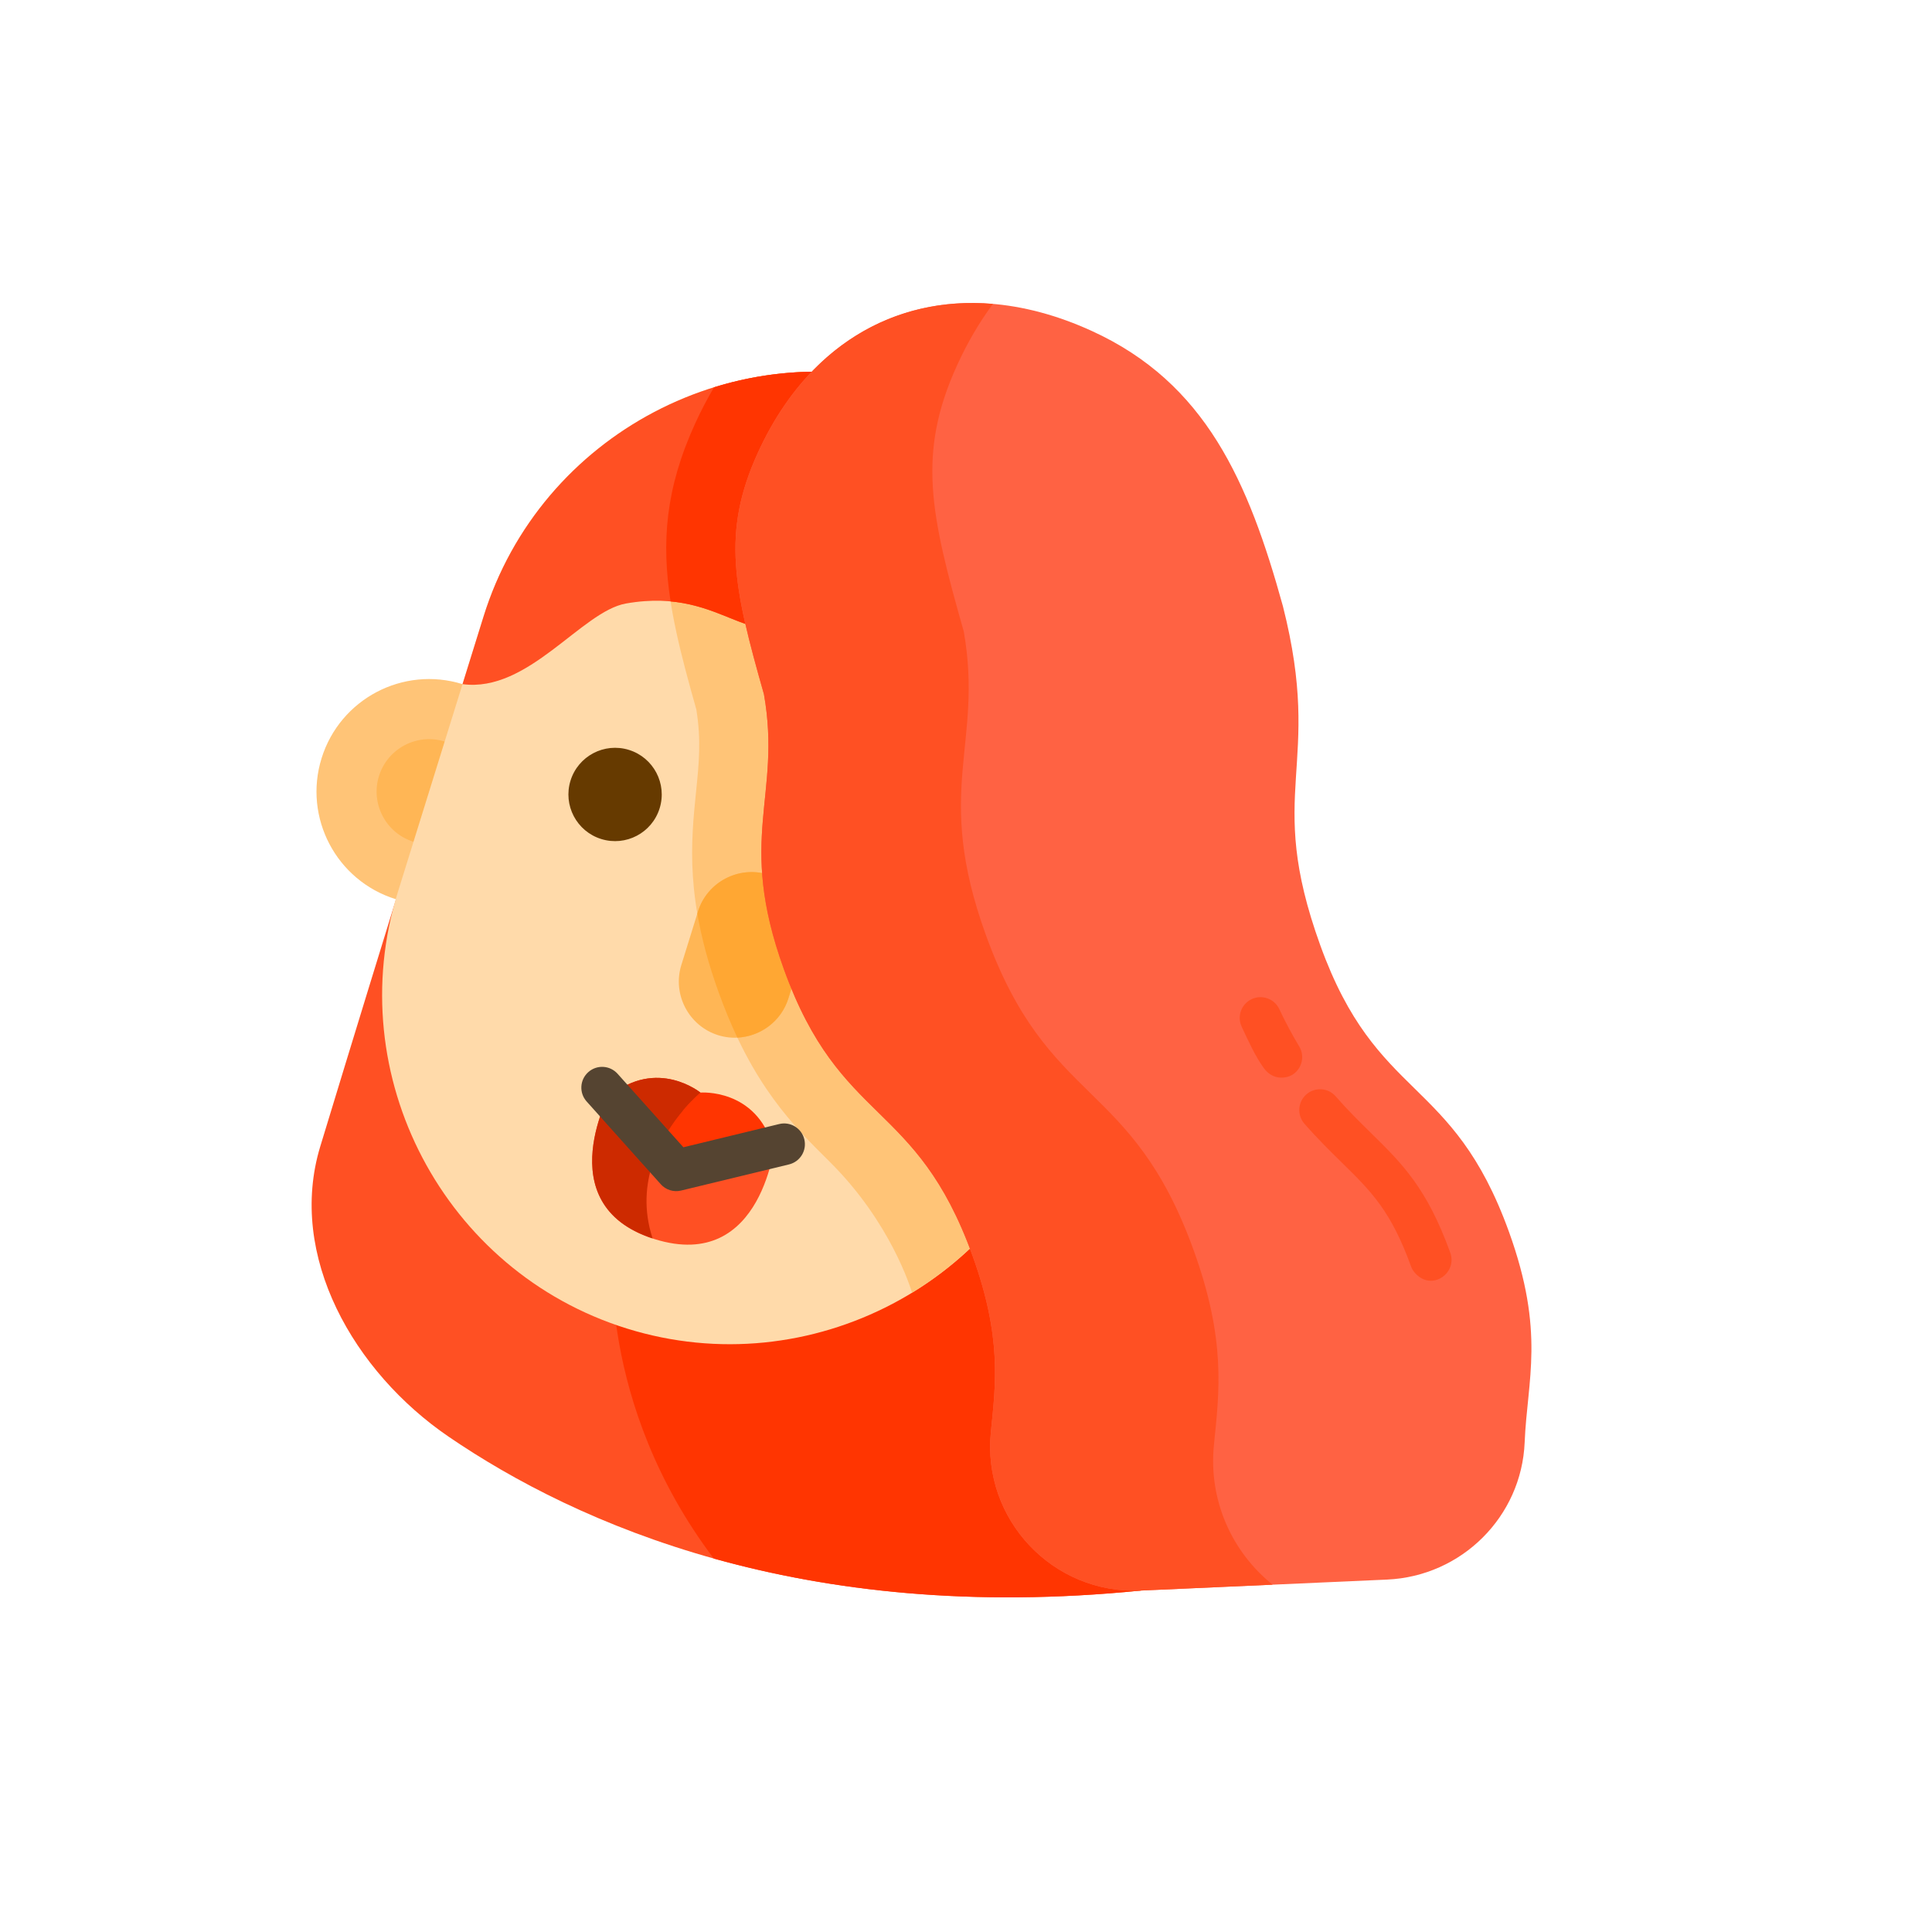 <svg width="73" height="73" viewBox="0 0 73 73" fill="none" xmlns="http://www.w3.org/2000/svg">
<g clip-path="url(#clip0)">
<path d="M17.477 25.85C17.477 25.85 14.519 35.365 12.101 43.318C10.844 47.454 13.38 51.846 16.95 54.284C21.793 57.592 30.346 61.384 43.104 60.099L40.244 25.123L17.477 25.85Z" fill="#FF5023"/>
<path d="M43.103 60.099L40.243 25.123L26.591 25.559L23.161 47.037C23.161 47.037 22.507 52.979 26.97 58.889C31.324 60.106 36.68 60.746 43.103 60.099Z" fill="#FF3501"/>
<path d="M14.95 33.974C17.194 34.671 19.577 33.418 20.275 31.174C20.972 28.931 19.719 26.547 17.476 25.85C15.232 25.153 12.849 26.406 12.151 28.649C11.454 30.892 12.707 33.276 14.95 33.974Z" fill="#FFC477"/>
<path d="M15.625 31.806C14.58 31.481 13.995 30.367 14.319 29.323C14.644 28.279 15.758 27.693 16.802 28.018C17.847 28.342 18.432 29.456 18.108 30.501C17.783 31.545 16.669 32.131 15.625 31.806Z" fill="#FFB655"/>
<path d="M34.749 14.634C27.835 12.484 20.419 16.383 18.27 23.297L15.029 33.72C12.88 40.634 16.778 48.05 23.693 50.2C30.607 52.349 38.023 48.451 40.172 41.536L43.413 31.114C45.562 24.199 41.663 16.783 34.749 14.634Z" fill="#FFDAAA"/>
<path d="M43.413 31.113C45.562 24.199 41.664 16.783 34.749 14.634C32.127 13.819 29.432 13.874 26.98 14.634C26.722 15.071 26.481 15.53 26.261 16.013C24.511 19.846 25.129 22.631 26.311 26.808C26.498 27.966 26.411 28.832 26.3 29.919C26.107 31.827 25.887 33.988 27.16 37.511C28.432 41.033 29.99 42.548 31.351 43.898C33.653 46.181 34.409 48.678 34.463 48.844C37.1 47.234 39.188 44.702 40.172 41.537L43.413 31.113Z" fill="#FFC477"/>
<path d="M29.025 33.046C27.912 32.7 26.719 33.327 26.373 34.44L25.744 36.463C25.398 37.576 26.026 38.769 27.138 39.115C28.251 39.461 29.444 38.834 29.79 37.721L30.419 35.698C30.765 34.585 30.138 33.392 29.025 33.046Z" fill="#FFB655"/>
<path d="M27.159 37.51C27.385 38.135 27.62 38.696 27.86 39.206C28.726 39.165 29.519 38.594 29.79 37.721L30.419 35.698C30.765 34.585 30.138 33.392 29.025 33.046C27.912 32.7 26.719 33.327 26.373 34.44L26.348 34.52C26.5 35.403 26.753 36.387 27.159 37.51Z" fill="#FFA733"/>
<path d="M22.717 31.702C23.647 31.991 24.635 31.472 24.924 30.542C25.213 29.612 24.693 28.624 23.764 28.335C22.834 28.046 21.846 28.566 21.557 29.495C21.268 30.425 21.787 31.413 22.717 31.702Z" fill="#663A00"/>
<path d="M23.128 41.127C23.128 41.127 20.625 45.542 24.742 46.822C28.86 48.102 29.301 43.045 29.301 43.045L23.128 41.127Z" fill="#FF5023"/>
<path d="M26.465 41.283C26.465 41.283 24.826 39.947 23.039 41.416C23.097 41.48 25.551 44.221 25.551 44.221C25.551 44.221 29.128 43.355 29.212 43.335C28.572 41.111 26.465 41.283 26.465 41.283Z" fill="#FF3501"/>
<path d="M23.128 41.127C23.128 41.127 20.66 45.481 24.659 46.795C23.95 44.638 25.032 42.872 25.803 41.958L23.128 41.127Z" fill="#CD2A00"/>
<path d="M23.039 41.416C23.076 41.457 24.127 42.631 24.858 43.447C25.455 42.108 26.465 41.283 26.465 41.283C26.465 41.283 24.826 39.947 23.039 41.416Z" fill="#CD2A00"/>
<path d="M25.317 44.971C25.184 44.93 25.062 44.853 24.966 44.745L22.166 41.619C21.877 41.296 21.904 40.8 22.227 40.511C22.55 40.222 23.046 40.249 23.335 40.572L25.822 43.349L29.444 42.471C29.865 42.369 30.289 42.628 30.391 43.049C30.493 43.47 30.235 43.894 29.814 43.997L25.735 44.985C25.595 45.019 25.45 45.013 25.317 44.971Z" fill="#554431"/>
<path d="M34.749 14.634C27.835 12.484 20.419 16.383 18.27 23.297L17.476 25.85C19.962 26.185 21.973 23.1 23.653 22.803C27.541 22.117 28.426 25.117 30.659 22.924L35.697 14.969C35.388 14.846 35.072 14.734 34.749 14.634Z" fill="#FF5023"/>
<path d="M34.749 14.634C32.127 13.819 29.432 13.874 26.98 14.634C26.721 15.071 26.481 15.53 26.261 16.013C25.141 18.466 24.992 20.49 25.338 22.724C27.866 22.96 28.791 24.759 30.66 22.924L35.697 14.969C35.388 14.846 35.072 14.734 34.749 14.634Z" fill="#FF3501"/>
<path d="M57.014 46.539C54.874 40.615 52.028 41.644 49.887 35.719C47.755 29.817 50.03 29.044 48.475 22.906C47.175 18.203 45.563 14.472 41.251 12.504C36.005 10.108 31.034 11.853 28.639 17.099C27.254 20.133 27.726 22.22 28.865 26.232C29.547 30.118 27.817 31.637 29.618 36.622C31.759 42.546 34.605 41.518 36.745 47.442C37.863 50.535 37.621 52.294 37.439 54.111C37.109 57.416 39.784 60.247 43.102 60.099L52.41 59.684C55.224 59.559 57.494 57.309 57.609 54.495C57.706 52.132 58.39 50.347 57.014 46.539Z" fill="#FF6243"/>
<path d="M45.868 54.595C46.068 52.591 46.335 50.653 45.103 47.243C42.744 40.712 39.606 41.846 37.246 35.315C35.261 29.82 37.168 28.145 36.416 23.861C35.16 19.438 34.64 17.137 36.167 13.793C36.557 12.938 37.01 12.168 37.517 11.484C33.747 11.163 30.454 13.125 28.64 17.099C27.255 20.132 27.727 22.219 28.866 26.232C29.548 30.118 27.818 31.637 29.619 36.622C31.76 42.546 34.606 41.517 36.746 47.441C37.864 50.535 37.622 52.294 37.44 54.111C37.109 57.416 39.785 60.247 43.103 60.099L48.084 59.877C46.566 58.655 45.656 56.715 45.868 54.595Z" fill="#FF5023"/>
<path d="M47.747 40.35C47.416 39.886 47.173 39.34 46.917 38.796C46.733 38.404 46.902 37.936 47.294 37.752C47.686 37.568 48.154 37.737 48.338 38.129C48.57 38.623 48.823 39.097 49.089 39.537C49.314 39.908 49.195 40.39 48.825 40.614C48.624 40.736 48.102 40.848 47.747 40.35Z" fill="#FF5023"/>
<path d="M53.324 47.872C52.557 45.751 51.819 45.026 50.702 43.929C50.271 43.506 49.783 43.027 49.286 42.458C49.002 42.131 49.035 41.635 49.362 41.35C49.689 41.066 50.184 41.099 50.469 41.426C50.926 41.95 51.371 42.387 51.801 42.809C52.98 43.967 53.912 44.881 54.8 47.339C54.947 47.746 54.733 48.187 54.328 48.343C53.816 48.542 53.411 48.113 53.324 47.872Z" fill="#FF5023"/>
</g>
<defs>
<clipPath id="clip0">
<rect width="57.062" height="57.062" fill="white" transform="translate(17.805 0.702) rotate(17.269)"/>
</clipPath>
</defs>
</svg>
